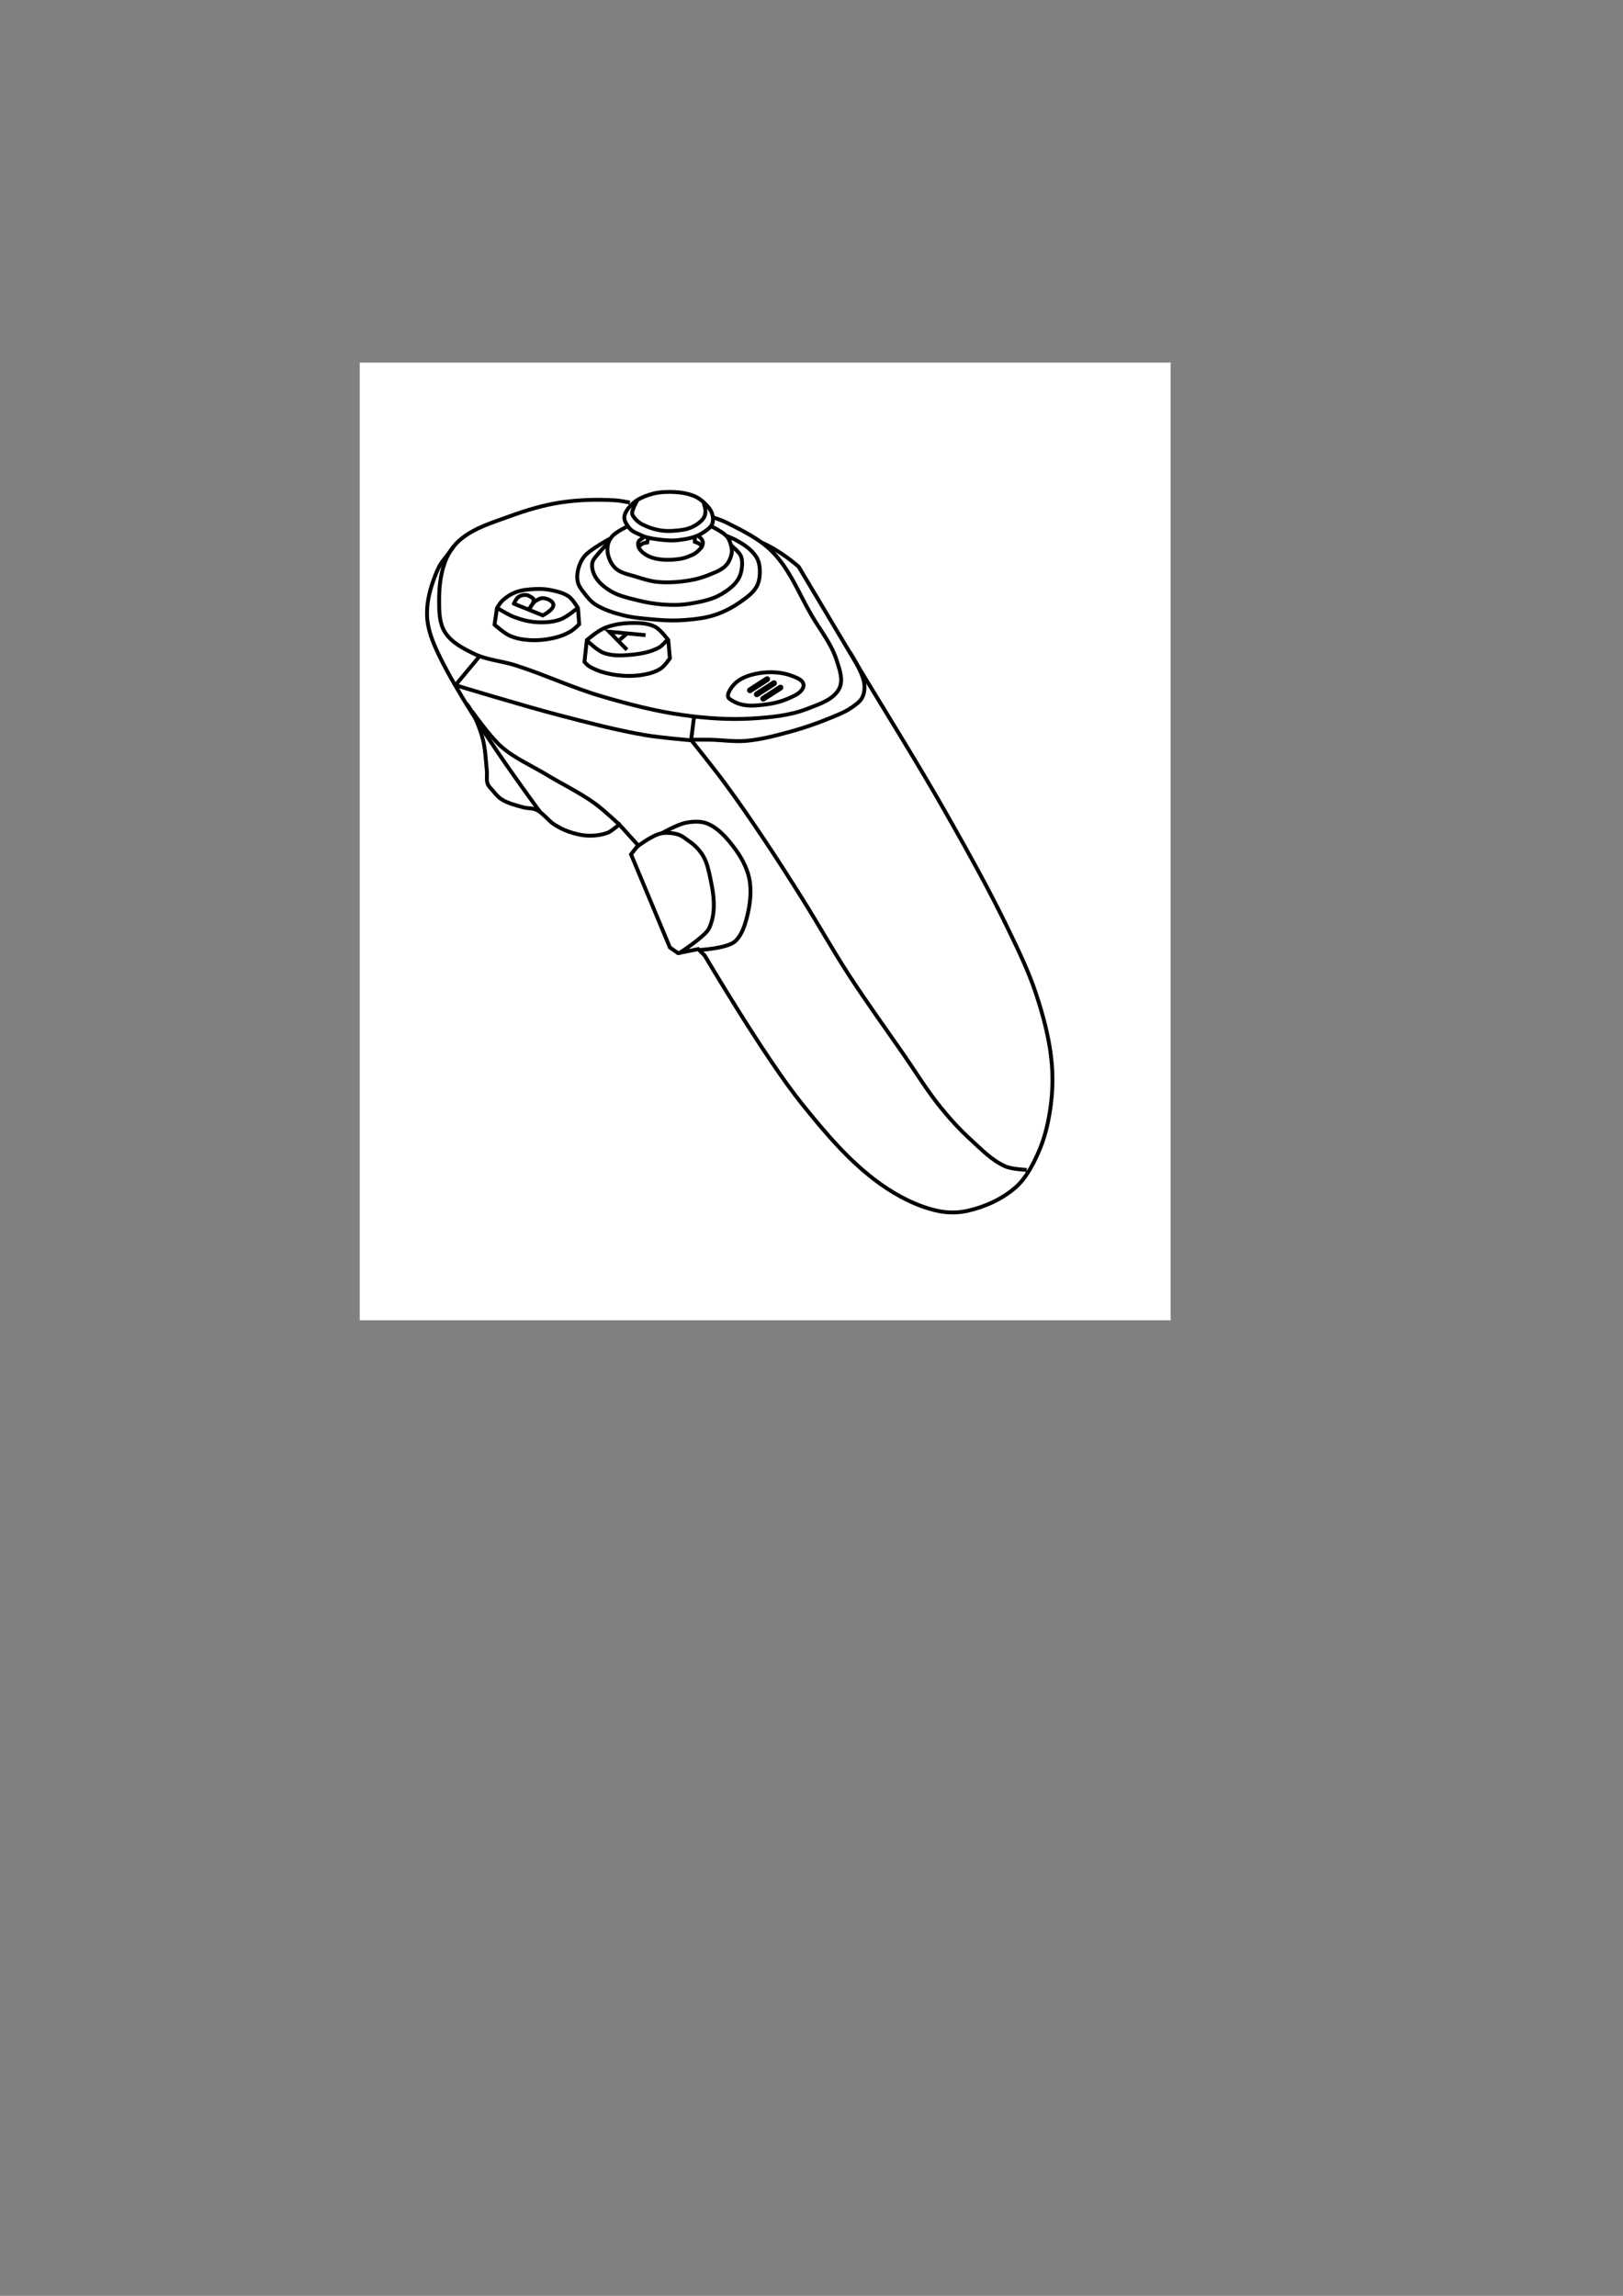 <?xml version="1.0" encoding="UTF-8" standalone="no"?>
<!-- Created with Inkscape (http://www.inkscape.org/) -->

<svg
   width="210mm"
   height="297mm"
   viewBox="0 0 210 297"
   version="1.1"
   id="svg1"
   inkscape:version="1.3 (0e150ed6c4, 2023-07-21)"
   sodipodi:docname="Controller_Quest3.svg"
   inkscape:export-filename="Controller_Quest2.png"
   inkscape:export-xdpi="96"
   inkscape:export-ydpi="96"
   xmlns:inkscape="http://www.inkscape.org/namespaces/inkscape"
   xmlns:sodipodi="http://sodipodi.sourceforge.net/DTD/sodipodi-0.dtd"
   xmlns="http://www.w3.org/2000/svg"
   xmlns:svg="http://www.w3.org/2000/svg">
  <rect x="0" y="0" width="210" height="297" fill="#808080" stroke="none"/>
  <sodipodi:namedview
     id="namedview1"
     pagecolor="#ffffff"
     bordercolor="#000000"
     borderopacity="0.25"
     inkscape:showpageshadow="2"
     inkscape:pageopacity="0.0"
     inkscape:pagecheckerboard="0"
     inkscape:deskcolor="#d1d1d1"
     inkscape:document-units="mm"
     inkscape:zoom="1.0449705"
     inkscape:cx="362.21118"
     inkscape:cy="503.36349"
     inkscape:window-width="1278"
     inkscape:window-height="1360"
     inkscape:window-x="1913"
     inkscape:window-y="0"
     inkscape:window-maximized="0"
     inkscape:current-layer="layer1" />
  <defs
     id="defs1" />
  <g
     inkscape:label="Ebene 1"
     inkscape:groupmode="layer"
     id="layer1">
    <g
       id="g2"
       inkscape:export-filename="Controller_Quest3.png"
       inkscape:export-xdpi="96"
       inkscape:export-ydpi="96">
      <g
         id="g1">
        <rect
           style="fill:#ffffff;fill-opacity:1;stroke-width:1.5;stroke-linecap:square"
           id="rect1"
           width="104.916"
           height="123.894"
           x="46.55"
           y="46.908" />
        <path
           style="fill:none;fill-opacity:1;stroke:#000000;stroke-width:0.75;stroke-linecap:round;stroke-dasharray:none;stroke-opacity:1;paint-order:fill markers stroke"
           d="m 100.983,88.951 -2.229,1.435"
           id="path4668"
           sodipodi:nodetypes="cc" />
        <path
           style="fill:none;fill-opacity:1;stroke:#000000;stroke-width:0.75;stroke-linecap:round;stroke-dasharray:none;stroke-opacity:1;paint-order:fill markers stroke"
           d="m 99.263,87.861 -2.229,1.435"
           id="path4668-3"
           sodipodi:nodetypes="cc" />
        <path
           style="fill:none;stroke:#000000;stroke-width:0.5;stroke-dasharray:none;stroke-opacity:1;paint-order:fill markers stroke"
           d="m 60.373,91.027 c 0.929,1.237 1.547,2.71 1.991,4.192 0.435,1.453 0.477,2.997 0.629,4.506 0.056,0.557 -0.089,1.151 0.105,1.677 0.121,0.328 0.4,0.574 0.629,0.838 0.356,0.411 0.695,0.859 1.153,1.153 0.847,0.543 1.86,0.78 2.829,1.048 0.548,0.152 1.161,0.074 1.677,0.314 0.9,0.419 1.472,1.347 2.306,1.886 0.59,0.382 1.221,0.715 1.886,0.943 0.842,0.289 1.729,0.51 2.62,0.524 0.85,0.014 1.728,-0.098 2.515,-0.419 0.395,-0.161 1.418,-1.03 1.418,-1.03 l 2.435,2.694 -0.919,1.165 5.03,12.052 1.048,0.734 2.62,-0.524 0.838,0.838 c 0,0 7.782,13.223 12.575,19.178 3.036,3.771 6.219,7.569 10.165,10.375 2.203,1.566 4.698,2.868 7.336,3.458 1.295,0.29 2.689,0.301 3.982,0 2.237,-0.52 4.464,-1.516 6.183,-3.039 1.341,-1.189 2.204,-2.869 2.934,-4.506 0.825,-1.85 1.291,-3.863 1.572,-5.869 0.286,-2.041 0.324,-4.133 0.105,-6.183 -0.31,-2.89 -1.081,-5.728 -1.991,-8.488 -0.941,-2.853 -2.259,-5.572 -3.563,-8.279 -2.442,-5.069 -5.191,-9.986 -7.964,-14.881 -3.955,-6.979 -8.251,-13.759 -12.366,-20.645 -2.274,-3.805 -6.812,-11.423 -6.812,-11.423 0,0 -2.208,-1.997 -4.803,-3.136"
           id="path356"
           sodipodi:nodetypes="cssssssssssscccccccsssssssssssscc" />
        <path
           style="fill:none;stroke:#000000;stroke-width:0.5;stroke-dasharray:none;stroke-opacity:1;paint-order:fill markers stroke"
           d="m 82.381,109.576 c 0,0 2.03,-1.581 3.249,-1.782 0.595,-0.098 1.438,-0.037 2.017,0.131 0.617,0.179 1.017,0.553 1.546,0.917 0.713,0.49 1.341,1.142 1.782,1.886 0.523,0.884 0.732,1.929 0.943,2.934 0.281,1.34 0.524,2.722 0.419,4.087 -0.064,0.828 -0.256,1.668 -0.629,2.41 -0.501,1 -3.851,3.17 -3.851,3.17"
           id="path1063"
           sodipodi:nodetypes="csssssssc" />
        <path
           style="fill:none;stroke:#000000;stroke-width:0.5;stroke-dasharray:none;stroke-opacity:1;paint-order:fill markers stroke"
           d="m 85.629,107.794 c 0,0 2.021,-1.152 3.144,-1.362 0.893,-0.167 1.88,-0.231 2.725,0.105 1.38,0.549 2.445,1.759 3.353,2.934 0.955,1.236 1.785,2.661 2.096,4.192 0.335,1.646 0.111,3.405 -0.314,5.03 -0.285,1.088 -0.659,2.256 -1.467,3.039 -0.988,0.958 -4.559,1.153 -4.559,1.153"
           id="path1065"
           sodipodi:nodetypes="cssssssc" />
        <path
           style="fill:none;fill-opacity:1;stroke:#000000;stroke-width:0.75;stroke-linecap:round;stroke-dasharray:none;stroke-opacity:1;paint-order:fill markers stroke"
           d="m 100.152,88.38 -2.229,1.435"
           id="path4668-4"
           sodipodi:nodetypes="cc" />
        <path
           style="fill:none;stroke:#000000;stroke-width:0.5;stroke-dasharray:none;stroke-opacity:1;paint-order:fill markers stroke"
           d="m 102.554,87.464 c -1.371,-0.535 -2.95,-0.616 -4.401,-0.367 -1.133,0.194 -2.349,0.585 -3.144,1.415 -0.456,0.475 -1.158,1.495 -0.629,1.886 1.545,1.142 3.175,0.908 4.541,0.755 1.503,-0.169 2.63,-0.516 4,-1.227 0.509,-0.264 1.121,-0.794 1.048,-1.362 -0.076,-0.593 -0.858,-0.883 -1.415,-1.1 z"
           id="path1067"
           sodipodi:nodetypes="ssssssss" />
        <path
           style="fill:none;stroke:#000000;stroke-width:0.5;stroke-dasharray:none;stroke-opacity:1;paint-order:fill markers stroke"
           d="m 75.621,85.63 0.314,-2.829 c 0,0 1.38,-1.17 2.201,-1.52 1.05,-0.447 2.213,-0.649 3.353,-0.681 1.094,-0.031 2.271,-0.019 3.249,0.472 0.729,0.365 1.729,1.729 1.729,1.729 l 0.21,2.358 c 0,0 -0.67,0.985 -1.153,1.31 -0.706,0.475 -1.571,0.702 -2.41,0.838 -1.259,0.204 -2.569,0.167 -3.825,-0.052 -1.056,-0.184 -2.118,-0.5 -3.039,-1.048 -0.244,-0.145 -0.629,-0.576 -0.629,-0.576 z"
           id="path1069"
           sodipodi:nodetypes="ccsssccssssc" />
        <path
           style="fill:none;stroke:#000000;stroke-width:0.5;stroke-dasharray:none;stroke-opacity:1;paint-order:fill markers stroke"
           d="m 63.989,80.81 c 0,0 1.211,1.083 1.939,1.415 0.783,0.357 1.657,0.519 2.515,0.576 1.138,0.076 2.299,-0.043 3.406,-0.314 0.715,-0.175 1.415,-0.455 2.044,-0.838 0.392,-0.238 1.048,-0.891 1.048,-0.891 l -0.157,-2.096 c 0,0 -0.65,-1.1 -1.153,-1.467 -0.647,-0.472 -1.47,-0.667 -2.253,-0.838 -0.684,-0.15 -1.396,-0.188 -2.096,-0.157 -0.866,0.038 -1.757,0.11 -2.567,0.419 -0.638,0.243 -1.232,0.632 -1.729,1.1 -0.282,0.266 -0.681,0.943 -0.681,0.943 z"
           id="path1071"
           sodipodi:nodetypes="cssssccssssscc" />
        <path
           style="fill:none;stroke:#000000;stroke-width:0.5;stroke-dasharray:none;stroke-opacity:1;paint-order:fill markers stroke"
           d="m 69.934,105.104 c 0,0 -10.156,-13.58 -13.561,-21.267 -0.57,-1.288 -1.046,-2.669 -1.112,-4.076 -0.074,-1.578 0.279,-3.183 0.815,-4.668 0.928,-2.57 1.042,-2.158 2.617,-4.391"
           id="path1073"
           sodipodi:nodetypes="csssc" />
        <path
           style="fill:none;stroke:#000000;stroke-width:0.5;stroke-dasharray:none;stroke-opacity:1;paint-order:fill markers stroke"
           d="m 92.313,66.941 c 0,0 1.161,0.39 1.704,0.667 2.089,1.062 4.284,2.109 5.928,3.779 2.28,2.315 3.468,5.497 5.113,8.299 1.103,1.879 2.531,3.628 3.186,5.706 0.366,1.16 0.898,2.535 0.371,3.631 -0.714,1.481 -2.618,2.069 -4.15,2.668 -2.266,0.885 -4.76,1.11 -7.188,1.26 -2.962,0.183 -5.953,-0.035 -8.892,-0.445 -3.59,-0.5 -7.119,-1.422 -10.597,-2.445 -3.778,-1.112 -7.363,-2.807 -11.115,-4.002 -1.759,-0.56 -3.678,-0.67 -5.335,-1.482 -1.411,-0.691 -2.955,-1.478 -3.779,-2.816 -0.75,-1.217 -0.745,-2.794 -0.741,-4.224 0.004,-1.807 0.233,-3.682 0.963,-5.335 0.427,-0.967 1.102,-1.858 1.927,-2.519 1.784,-1.432 4.076,-2.105 6.225,-2.89 2.116,-0.774 4.295,-1.433 6.521,-1.778 2.345,-0.364 4.744,-0.428 7.114,-0.296 0.649,0.036 1.927,0.296 1.927,0.296"
           id="path1077"
           sodipodi:nodetypes="cssssssssssssssssssc" />
        <path
           style="fill:none;stroke:#000000;stroke-width:0.5;stroke-dasharray:none;stroke-opacity:1;paint-order:fill markers stroke"
           d="m 58.906,88.669 3.144,-3.773"
           id="path1079" />
        <path
           style="fill:none;stroke:#000000;stroke-width:0.5;stroke-dasharray:none;stroke-opacity:1;paint-order:fill markers stroke"
           d="m 78.938,69.683 c 0,0 -2.54,1.357 -3.298,2.26 -0.43,0.512 -0.707,1.163 -0.852,1.815 -0.118,0.53 -0.143,1.106 0,1.63 0.128,0.47 0.445,0.873 0.741,1.26 0.44,0.576 0.906,1.169 1.519,1.556 1.07,0.675 2.315,1.068 3.542,1.38 1.409,0.359 2.902,0.453 4.35,0.584 1.242,0.113 2.499,0.138 3.742,0.037 1.299,-0.105 2.617,-0.254 3.853,-0.667 1.158,-0.386 2.264,-0.962 3.26,-1.667 0.792,-0.56 1.646,-1.15 2.112,-2.001 0.345,-0.629 0.427,-1.395 0.408,-2.112 -0.015,-0.56 -0.123,-1.148 -0.408,-1.63 -0.257,-0.437 -0.713,-0.933 -1.112,-1.247 -0.686,-0.541 -0.885,-0.605 -1.636,-1.052 -0.18,-0.107 -1.106,-0.48 -1.106,-0.48"
           id="path1188"
           sodipodi:nodetypes="csssssssssssssssc" />
        <path
           style="fill:none;stroke:#000000;stroke-width:0.5;stroke-dasharray:none;stroke-opacity:1;paint-order:fill markers stroke"
           d="m 94.61,70.572 c 0,0 0.963,0.763 1.223,1.297 0.18,0.371 0.204,0.811 0.185,1.223 -0.026,0.572 -0.14,1.161 -0.408,1.667 -0.311,0.588 -0.801,1.085 -1.334,1.482 -0.625,0.465 -1.278,0.858 -2.007,1.131 -1.021,0.383 -2.175,0.596 -3.254,0.758 -1.063,0.16 -2.151,0.15 -3.223,0.074 -1.124,-0.08 -2.242,-0.279 -3.335,-0.556 -1.177,-0.298 -2.406,-0.557 -3.446,-1.186 -0.785,-0.475 -1.551,-1.09 -2.001,-1.89 -0.291,-0.517 -0.48,-1.158 -0.371,-1.741 0.096,-0.508 0.533,-0.89 0.852,-1.297 0.291,-0.371 1.186,-1.297 1.186,-1.297"
           id="path1190"
           sodipodi:nodetypes="cssssssssssssc" />
        <path
           style="fill:none;stroke:#000000;stroke-width:0.5;stroke-dasharray:none;stroke-opacity:1;paint-order:fill markers stroke"
           d="m 81.124,68.127 c 0,0 -1.42,0.683 -1.927,1.26 -0.281,0.319 -0.48,0.73 -0.556,1.149 -0.098,0.537 -0.033,1.116 0.148,1.63 0.193,0.546 0.512,1.082 0.963,1.445 0.713,0.574 1.684,0.725 2.557,1 0.897,0.283 1.806,0.576 2.742,0.667 1.366,0.133 2.758,0.032 4.113,-0.185 0.861,-0.138 1.713,-0.372 2.519,-0.704 0.798,-0.328 1.676,-0.625 2.26,-1.26 0.404,-0.439 0.64,-1.042 0.741,-1.63 0.048,-0.281 -0.006,-0.575 -0.074,-0.852 -0.099,-0.403 -0.226,-0.822 -0.482,-1.149 -0.37,-0.473 -0.931,-0.765 -1.445,-1.074 -0.246,-0.148 -0.778,-0.37 -0.778,-0.37"
           id="path1192"
           sodipodi:nodetypes="csssssssssssssc" />
        <path
           style="fill:none;stroke:#000000;stroke-width:0.5;stroke-dasharray:none;stroke-opacity:1;paint-order:fill markers stroke"
           d="m 80.79,67.089 c -0.055,-0.458 0.2,-0.931 0.482,-1.297 0.313,-0.407 0.743,-0.83 1.181,-1.099 0.631,-0.387 1.326,-0.64 2.042,-0.828 0.896,-0.235 1.985,-0.26 2.91,-0.205 0.847,0.051 1.598,0.192 2.388,0.501 0.53,0.207 1.002,0.565 1.408,0.963 0.379,0.372 0.757,0.793 0.926,1.297 0.142,0.422 0.184,0.914 0.037,1.334 -0.171,0.488 -0.899,0.97 -1.341,1.238 -0.92,0.558 -1.873,0.724 -2.94,0.861 -1.005,0.13 -1.9,0.039 -2.907,-0.098 -0.721,-0.099 -1.46,-0.232 -2.112,-0.556 -0.52,-0.258 -0.975,-0.388 -1.371,-0.812 -0.285,-0.305 -0.654,-0.885 -0.704,-1.299 z"
           id="path1920"
           sodipodi:nodetypes="sssssssssssssss" />
        <path
           style="fill:none;stroke:#000000;stroke-width:0.5;stroke-dasharray:none;stroke-opacity:1;paint-order:fill markers stroke"
           d="m 82.448,64.741 c 0,0 -0.805,1.393 -0.635,1.805 0.216,0.527 0.836,1.075 1.349,1.321 0.838,0.403 1.635,0.666 2.558,0.781 0.823,0.102 1.846,0.011 2.666,-0.114 0.587,-0.089 1.165,-0.312 1.667,-0.63 0.421,-0.266 0.841,-0.598 1.074,-1.037 0.135,-0.255 0.156,-0.564 0.148,-0.852 -0.007,-0.279 -0.264,-1.103 -0.264,-1.103"
           id="path1922"
           sodipodi:nodetypes="csssssssc" />
        <path
           style="fill:none;stroke:#000000;stroke-width:0.5;stroke-dasharray:none;stroke-opacity:1;paint-order:fill markers stroke"
           d="m 83.893,69.525 -0.153,0.658 c -0.553,0.041 -0.698,0.189 -0.995,0.44"
           id="path1926"
           sodipodi:nodetypes="ccc" />
        <path
           style="fill:none;stroke:#000000;stroke-width:0.5;stroke-dasharray:none;stroke-opacity:1;paint-order:fill markers stroke"
           d="m 89.905,69.424 v 0.667 c 0.618,0.239 0.513,0.19 0.963,0.574"
           id="path1928"
           sodipodi:nodetypes="ccc" />
        <path
           style="fill:none;stroke:#000000;stroke-width:0.5;stroke-dasharray:none;stroke-opacity:1;paint-order:fill markers stroke"
           d="m 83.311,69.523 c 0,0 -0.606,0.318 -0.687,0.53 -0.089,0.237 -0.081,0.527 0.018,0.76 0.138,0.321 0.432,0.598 0.713,0.806 0.382,0.282 0.827,0.484 1.288,0.602 0.88,0.225 1.876,0.248 2.779,0.148 0.662,-0.073 1.072,-0.129 1.686,-0.389 0.445,-0.188 0.777,-0.3 1.13,-0.63 0.503,-0.471 0.629,-0.582 0.704,-1.056 0.08,-0.507 -0.597,-0.959 -0.597,-0.959"
           id="path1930"
           sodipodi:nodetypes="cssssssssc" />
        <path
           style="fill:none;stroke:#000000;stroke-width:0.5;stroke-dasharray:none;stroke-opacity:1;paint-order:fill markers stroke"
           d="m 58.967,88.653 c 0,0 8.859,2.688 13.338,3.853 3.705,0.964 7.416,1.946 11.189,2.594 1.96,0.336 5.928,0.667 5.928,0.667 l 0.371,-2.964"
           id="path1932"
           sodipodi:nodetypes="csscc" />
        <path
           style="fill:none;stroke:#000000;stroke-width:0.5;stroke-dasharray:none;stroke-opacity:1;paint-order:fill markers stroke"
           d="m 109.949,84.355 c 0,0 1.618,2.499 1.853,3.927 0.105,0.638 0.067,1.348 -0.222,1.927 -0.289,0.578 -0.876,0.966 -1.408,1.334 -0.836,0.579 -1.802,0.946 -2.742,1.334 -1.69,0.698 -3.424,1.295 -5.187,1.778 -1.873,0.514 -3.771,1.017 -5.706,1.186 -1.576,0.137 -3.161,-0.124 -4.743,-0.148 -0.815,-0.013 -2.445,0 -2.445,0"
           id="path1934"
           sodipodi:nodetypes="csssssssc" />
        <path
           style="fill:none;stroke:#000000;stroke-width:0.5;stroke-dasharray:none;stroke-opacity:1;paint-order:fill markers stroke"
           d="m 132.847,151.343 c 0,0 -1.892,-0.077 -2.742,-0.445 -1.746,-0.756 -3.114,-2.201 -4.52,-3.483 -1.421,-1.295 -2.719,-2.728 -3.927,-4.224 -1.761,-2.18 -3.219,-4.589 -4.817,-6.891 -2.359,-3.4 -4.787,-6.755 -7.04,-10.226 -2.064,-3.181 -3.913,-6.496 -5.928,-9.707 -1.624,-2.589 -3.263,-5.168 -4.965,-7.707 -1.66,-2.476 -3.342,-4.939 -5.113,-7.336 -1.453,-1.967 -4.52,-5.78 -4.52,-5.78"
           id="path1936"
           sodipodi:nodetypes="cssssssssc" />
        <path
           style="fill:none;stroke:#000000;stroke-width:0.5;stroke-dasharray:none;stroke-opacity:1;paint-order:fill markers stroke"
           d="m 80.16,106.697 c 0,0 -2.072,-1.95 -3.223,-2.779 -1.959,-1.411 -4.16,-2.453 -6.225,-3.705 -1.949,-1.182 -4.097,-2.099 -5.817,-3.594 -1.503,-1.306 -3.816,-4.594 -3.816,-4.594"
           id="path1938"
           sodipodi:nodetypes="csssc" />
        <path
           style="fill:none;stroke:#000000;stroke-width:0.5;stroke-dasharray:none;stroke-opacity:1;paint-order:fill markers stroke"
           d="m 75.988,82.905 c 0,0 1.313,1.273 2.148,1.572 1.169,0.419 2.485,0.34 3.72,0.21 1.188,-0.125 2.416,-0.358 3.458,-0.943 0.377,-0.212 0.943,-0.891 0.943,-0.891"
           id="path1940"
           sodipodi:nodetypes="csssc" />
        <path
           style="fill:none;stroke:#000000;stroke-width:0.5;stroke-dasharray:none;stroke-opacity:1;paint-order:fill markers stroke"
           d="m 74.73,78.661 c 0,0 -1.374,1.161 -2.201,1.467 -0.957,0.354 -2.02,0.42 -3.039,0.367 -1.02,-0.053 -2.03,-0.323 -2.987,-0.681 -0.761,-0.285 -2.148,-1.153 -2.148,-1.153"
           id="path1942"
           sodipodi:nodetypes="csssc" />
        <path
           style="fill:none;stroke:#000000;stroke-width:0.5;stroke-dasharray:none;stroke-opacity:1;paint-order:fill markers stroke"
           d="m 81.124,84.059 -2.297,-2.334 4.705,0.445"
           id="path1944" />
        <path
           style="fill:none;stroke:#000000;stroke-width:0.5;stroke-dasharray:none;stroke-opacity:1;paint-order:fill markers stroke"
           d="m 80.197,82.762 0.852,-0.741"
           id="path1946" />
        <path
           style="fill:none;stroke:#000000;stroke-width:0.5;stroke-dasharray:none;stroke-opacity:1;paint-order:fill markers stroke"
           d="m 66.489,78.093 3.742,1.519 c 0,0 1.428,-0.727 1.371,-1.371 -0.044,-0.495 -0.73,-0.786 -1.223,-0.852 -0.403,-0.054 -0.821,0.168 -1.149,0.408 -0.363,0.265 -0.815,1.074 -0.815,1.074 0,0 0.618,-0.788 0.643,-1.245 0.015,-0.277 -0.562,-0.498 -0.805,-0.632 -0.489,-0.058 -0.741,-0.019 -1.135,0.209 -0.309,0.19 -0.63,0.889 -0.63,0.889 z"
           id="path1948"
           sodipodi:nodetypes="ccssscsccc" />
      </g>
    </g>
  </g>
</svg>
